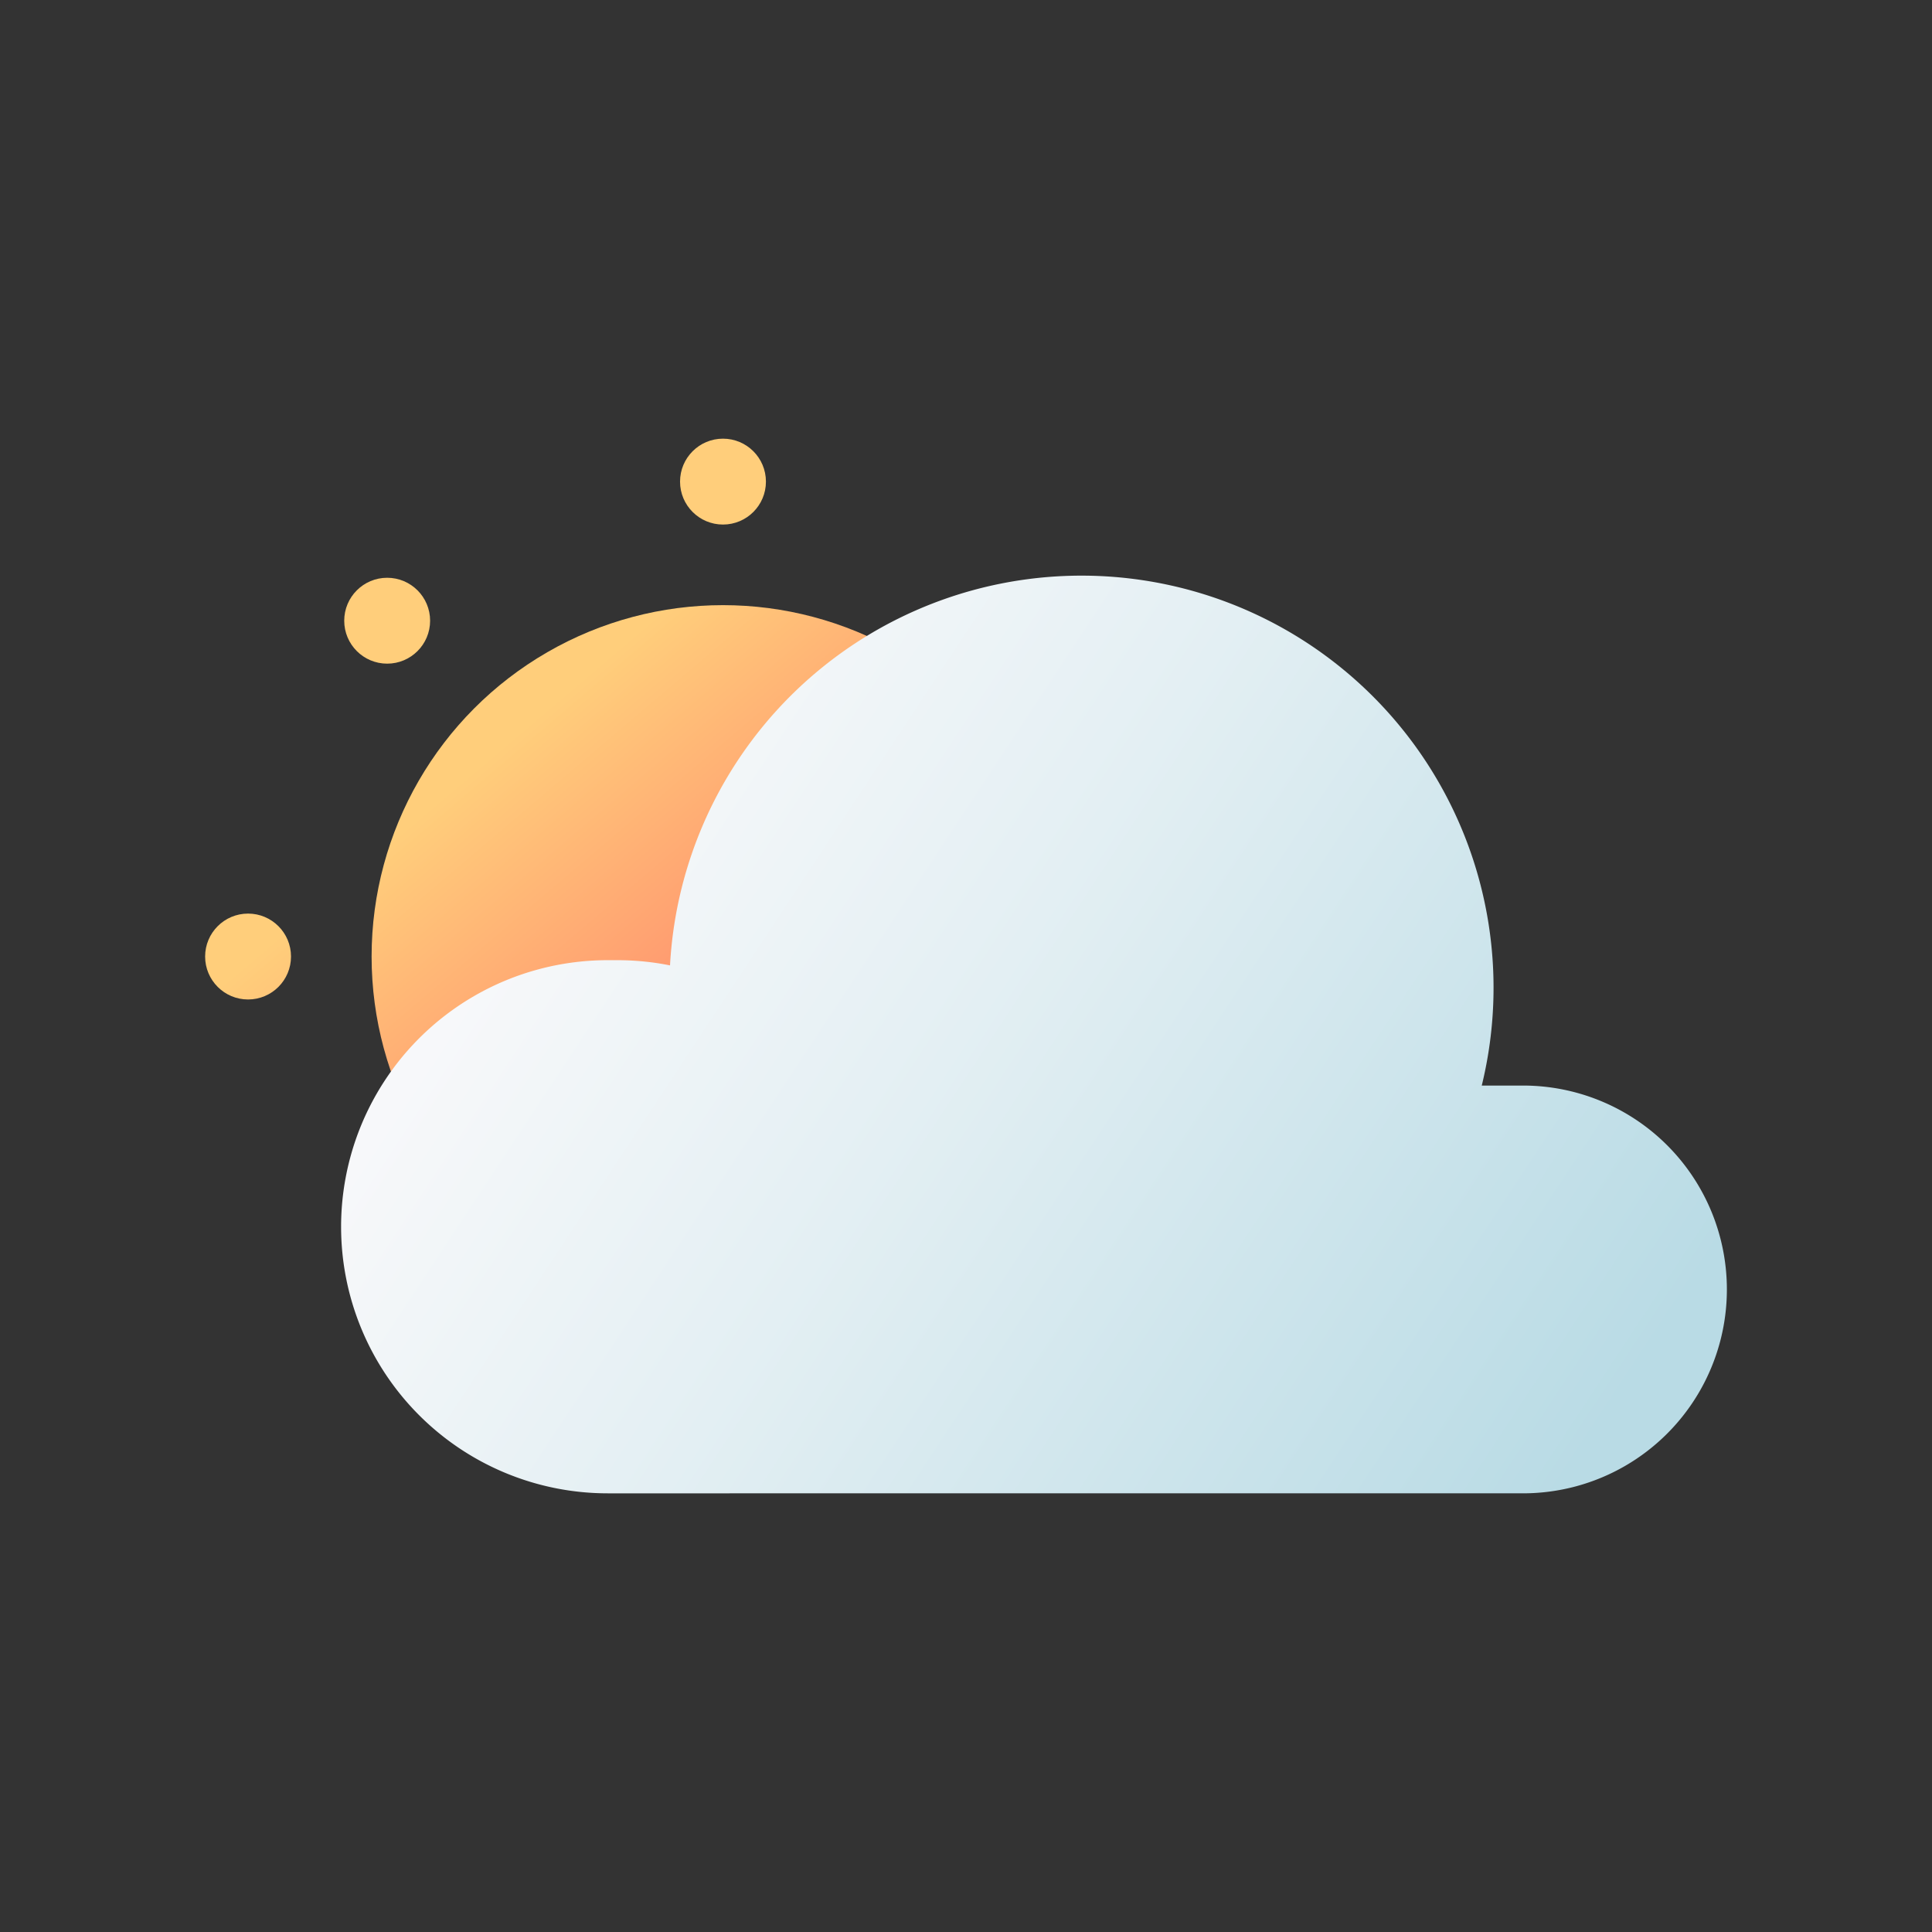 <svg xmlns="http://www.w3.org/2000/svg" xmlns:xlink="http://www.w3.org/1999/xlink" viewBox="0 0 512 512"><rect x="0" y="0" width="512" height="512" fill="#333333" stroke="none"/><defs><linearGradient id="linear-gradient" x1="202.95" y1="266.855" x2="139.576" y2="192.238" gradientUnits="userSpaceOnUse"><stop offset="0" stop-color="#ff8b6c"/><stop offset="0.103" stop-color="#ff926e"/><stop offset="1" stop-color="#ffce7b"/></linearGradient><linearGradient id="linear-gradient-2" x1="265.049" y1="214.113" x2="201.675" y2="139.496" xlink:href="#linear-gradient"/><linearGradient id="linear-gradient-3" x1="129.832" y1="328.954" x2="66.459" y2="254.338" xlink:href="#linear-gradient"/><linearGradient id="linear-gradient-4" x1="195.159" y1="273.472" x2="131.786" y2="198.855" xlink:href="#linear-gradient"/><linearGradient id="linear-gradient-5" x1="150.594" y1="222.052" x2="413.266" y2="395.263" gradientUnits="userSpaceOnUse"><stop offset="0.001" stop-color="#f7f8fa"/><stop offset="0.368" stop-color="#e3eff3"/><stop offset="1" stop-color="#b9dbe5"/></linearGradient></defs><g id="Cloudy_Day"><circle cx="191.599" cy="253.491" r="93.121" style="fill:url(#linear-gradient)"/><circle cx="191.599" cy="127.632" r="11.38" style="fill:url(#linear-gradient-2)"/><circle cx="65.74" cy="253.491" r="11.38" style="fill:url(#linear-gradient-3)"/><circle cx="102.603" cy="164.495" r="11.38" style="fill:url(#linear-gradient-4)"/><path d="M403.609,395.748A54.031,54.031,0,0,0,457.64,341.716h0a54.031,54.031,0,0,0-54.031-54.031H392.682a109.202,109.202,0,1,0-215.12-31.847,70.958,70.958,0,0,0-13.935-1.381h-2.588a70.645,70.645,0,0,0-70.645,70.646h0a70.646,70.646,0,0,0,70.645,70.646Z" style="fill:url(#linear-gradient-5)"/></g></svg>